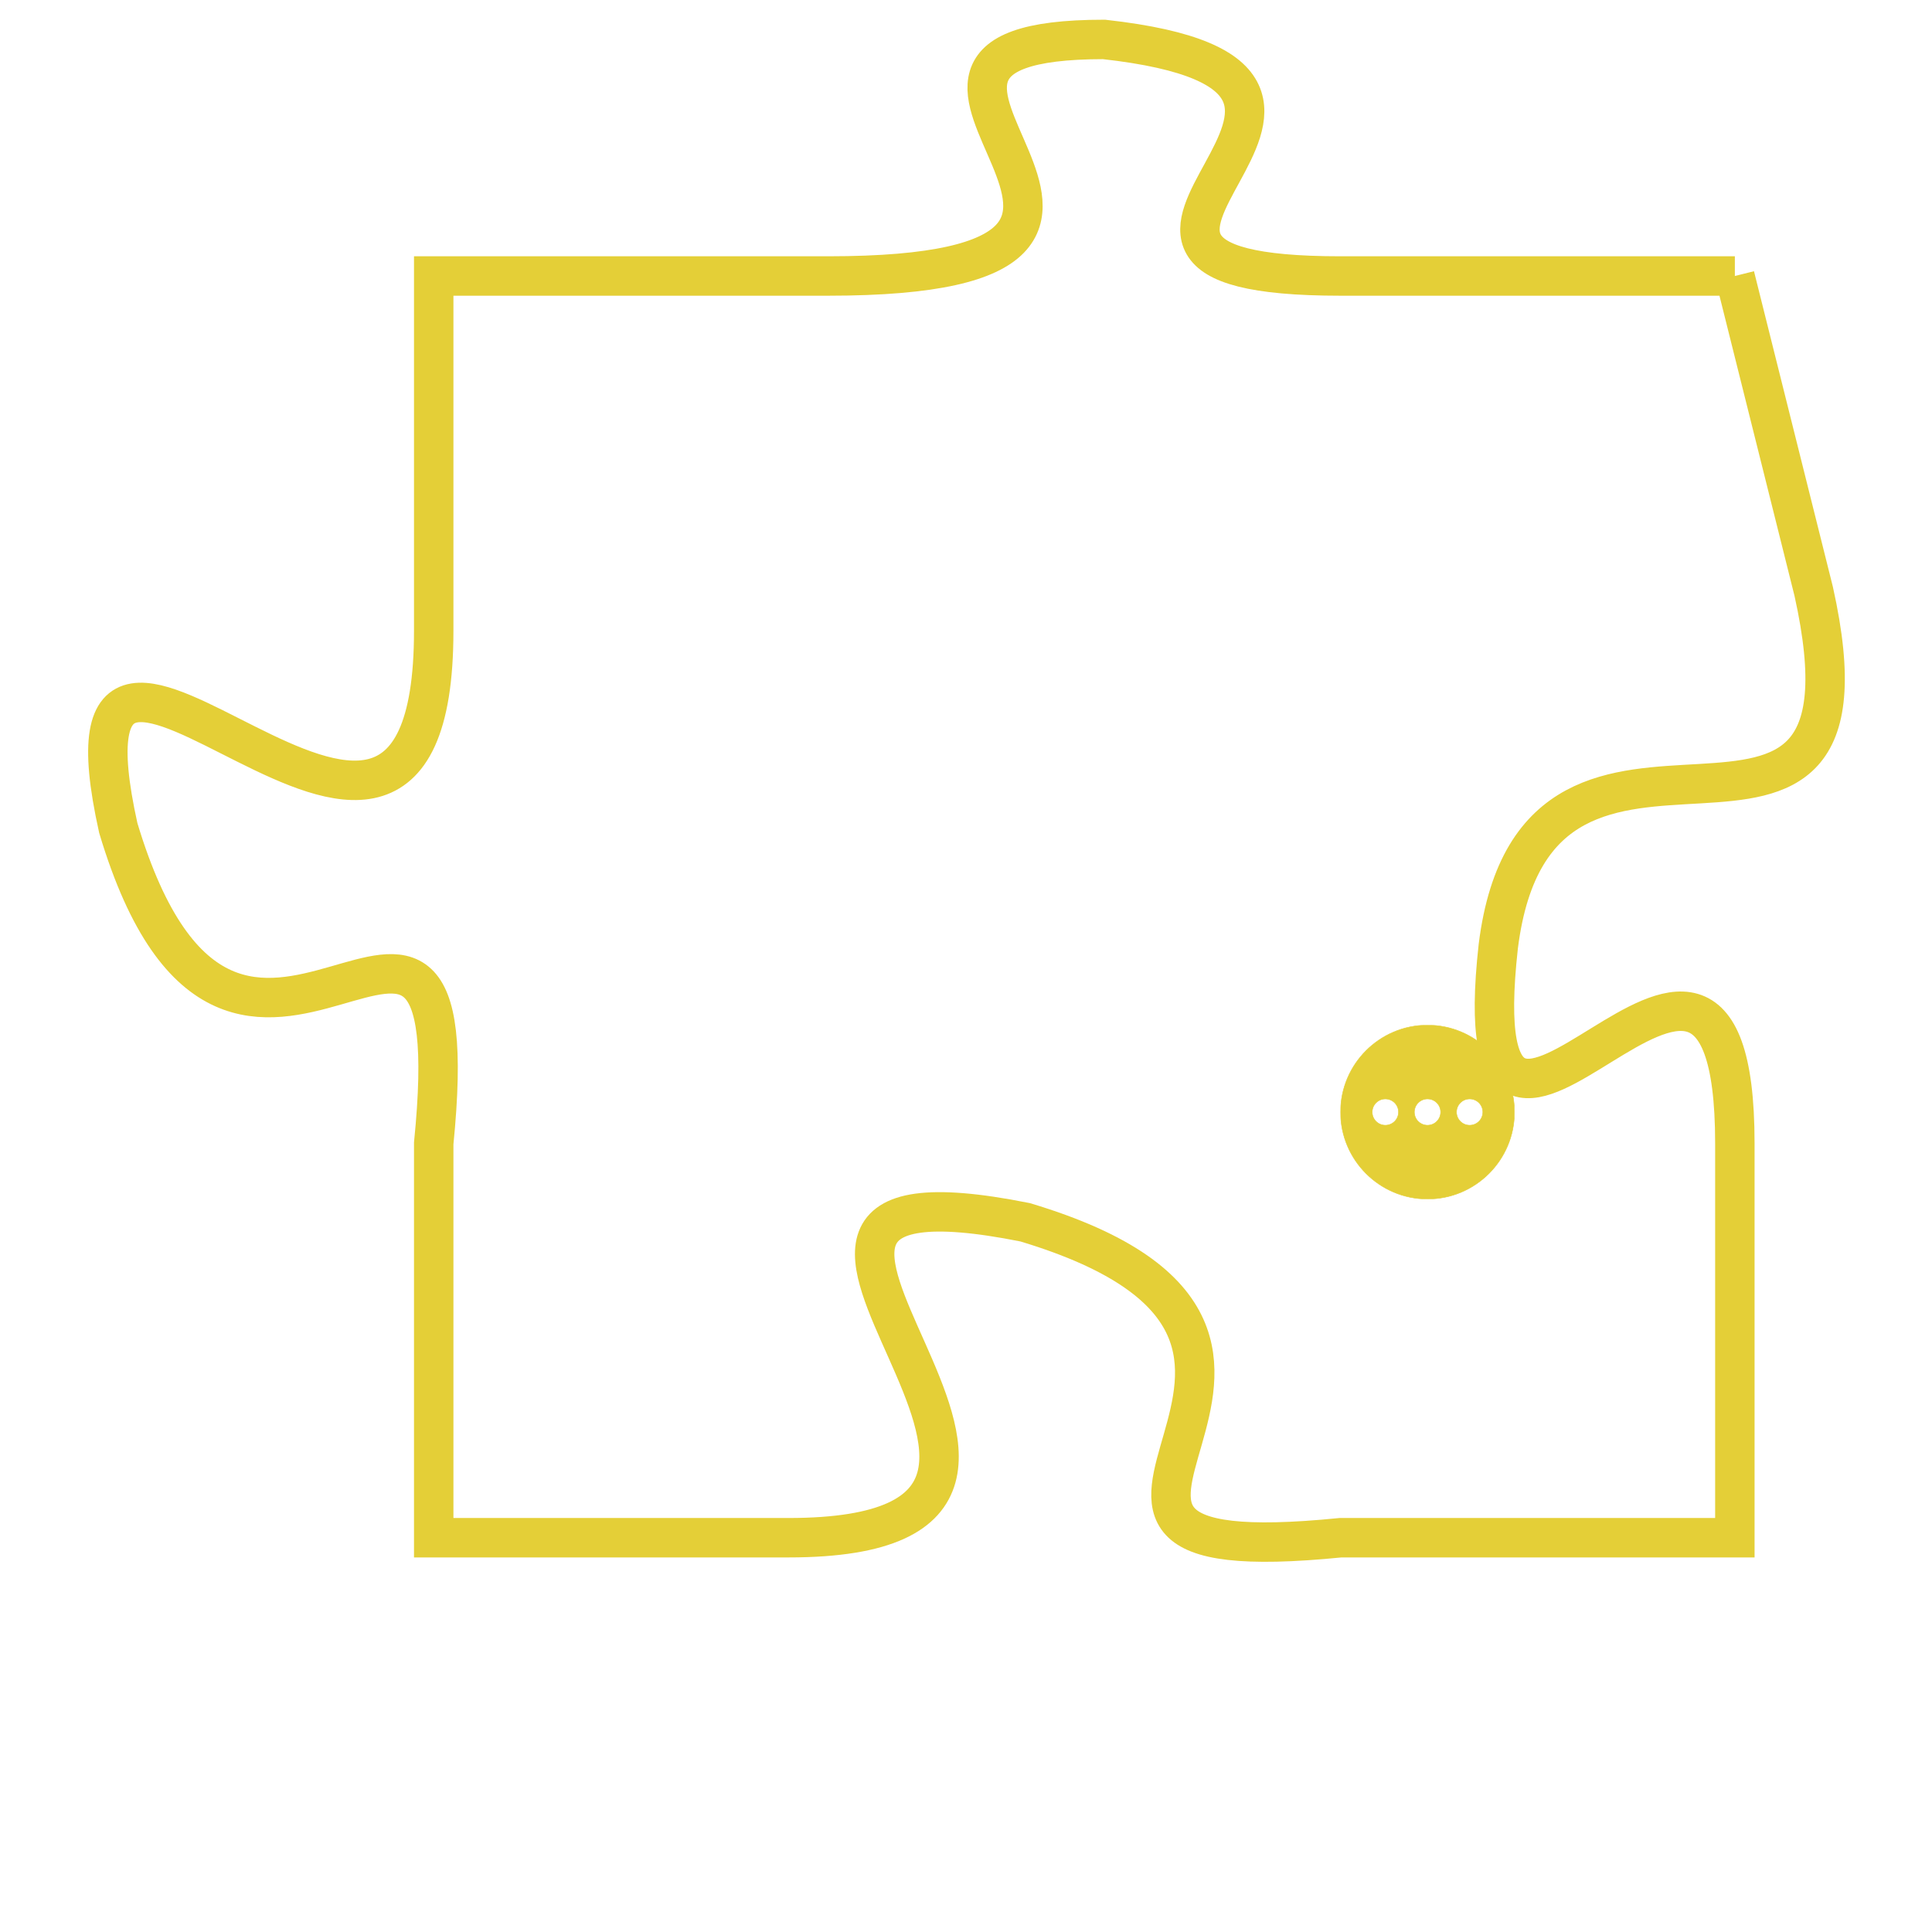 <svg version="1.1" xmlns="http://www.w3.org/2000/svg" xmlns:xlink="http://www.w3.org/1999/xlink" fill="transparent" x="0" y="0" width="350" height="350" preserveAspectRatio="xMinYMin slice"><style type="text/css">.links{fill:transparent;stroke: #E4CF37;}.links:hover{fill:#63D272; opacity:0.4;}</style><defs><g id="allt"><path id="t3479" d="M3300,832 L3290,832 C3281,832 3293,827 3284,826 C3276,826 3288,832 3277,832 L3267,832 3267,832 L3267,841 C3267,851 3257,837 3259,846 C3262,856 3268,844 3267,854 L3267,864 3267,864 L3276,864 C3286,864 3272,854 3282,856 C3292,859 3280,865 3290,864 L3300,864 3300,864 L3300,854 C3300,845 3293,858 3294,849 C3295,841 3304,849 3302,840 L3300,832"/></g><clipPath id="c" clipRule="evenodd" fill="transparent"><use href="#t3479"/></clipPath></defs><svg viewBox="3256 825 49 41" preserveAspectRatio="xMinYMin meet"><svg width="4380" height="2430"><g><image crossorigin="anonymous" x="0" y="0" href="https://nftpuzzle.license-token.com/assets/completepuzzle.svg" width="100%" height="100%" /><g class="links"><use href="#t3479"/></g></g></svg><svg x="3290" y="851" height="9%" width="9%" viewBox="0 0 330 330"><g><a xlink:href="https://nftpuzzle.license-token.com/" class="links"><title>See the most innovative NFT based token software licensing project</title><path fill="#E4CF37" id="more" d="M165,0C74.019,0,0,74.019,0,165s74.019,165,165,165s165-74.019,165-165S255.981,0,165,0z M85,190 c-13.785,0-25-11.215-25-25s11.215-25,25-25s25,11.215,25,25S98.785,190,85,190z M165,190c-13.785,0-25-11.215-25-25 s11.215-25,25-25s25,11.215,25,25S178.785,190,165,190z M245,190c-13.785,0-25-11.215-25-25s11.215-25,25-25 c13.785,0,25,11.215,25,25S258.785,190,245,190z"></path></a></g></svg></svg></svg>